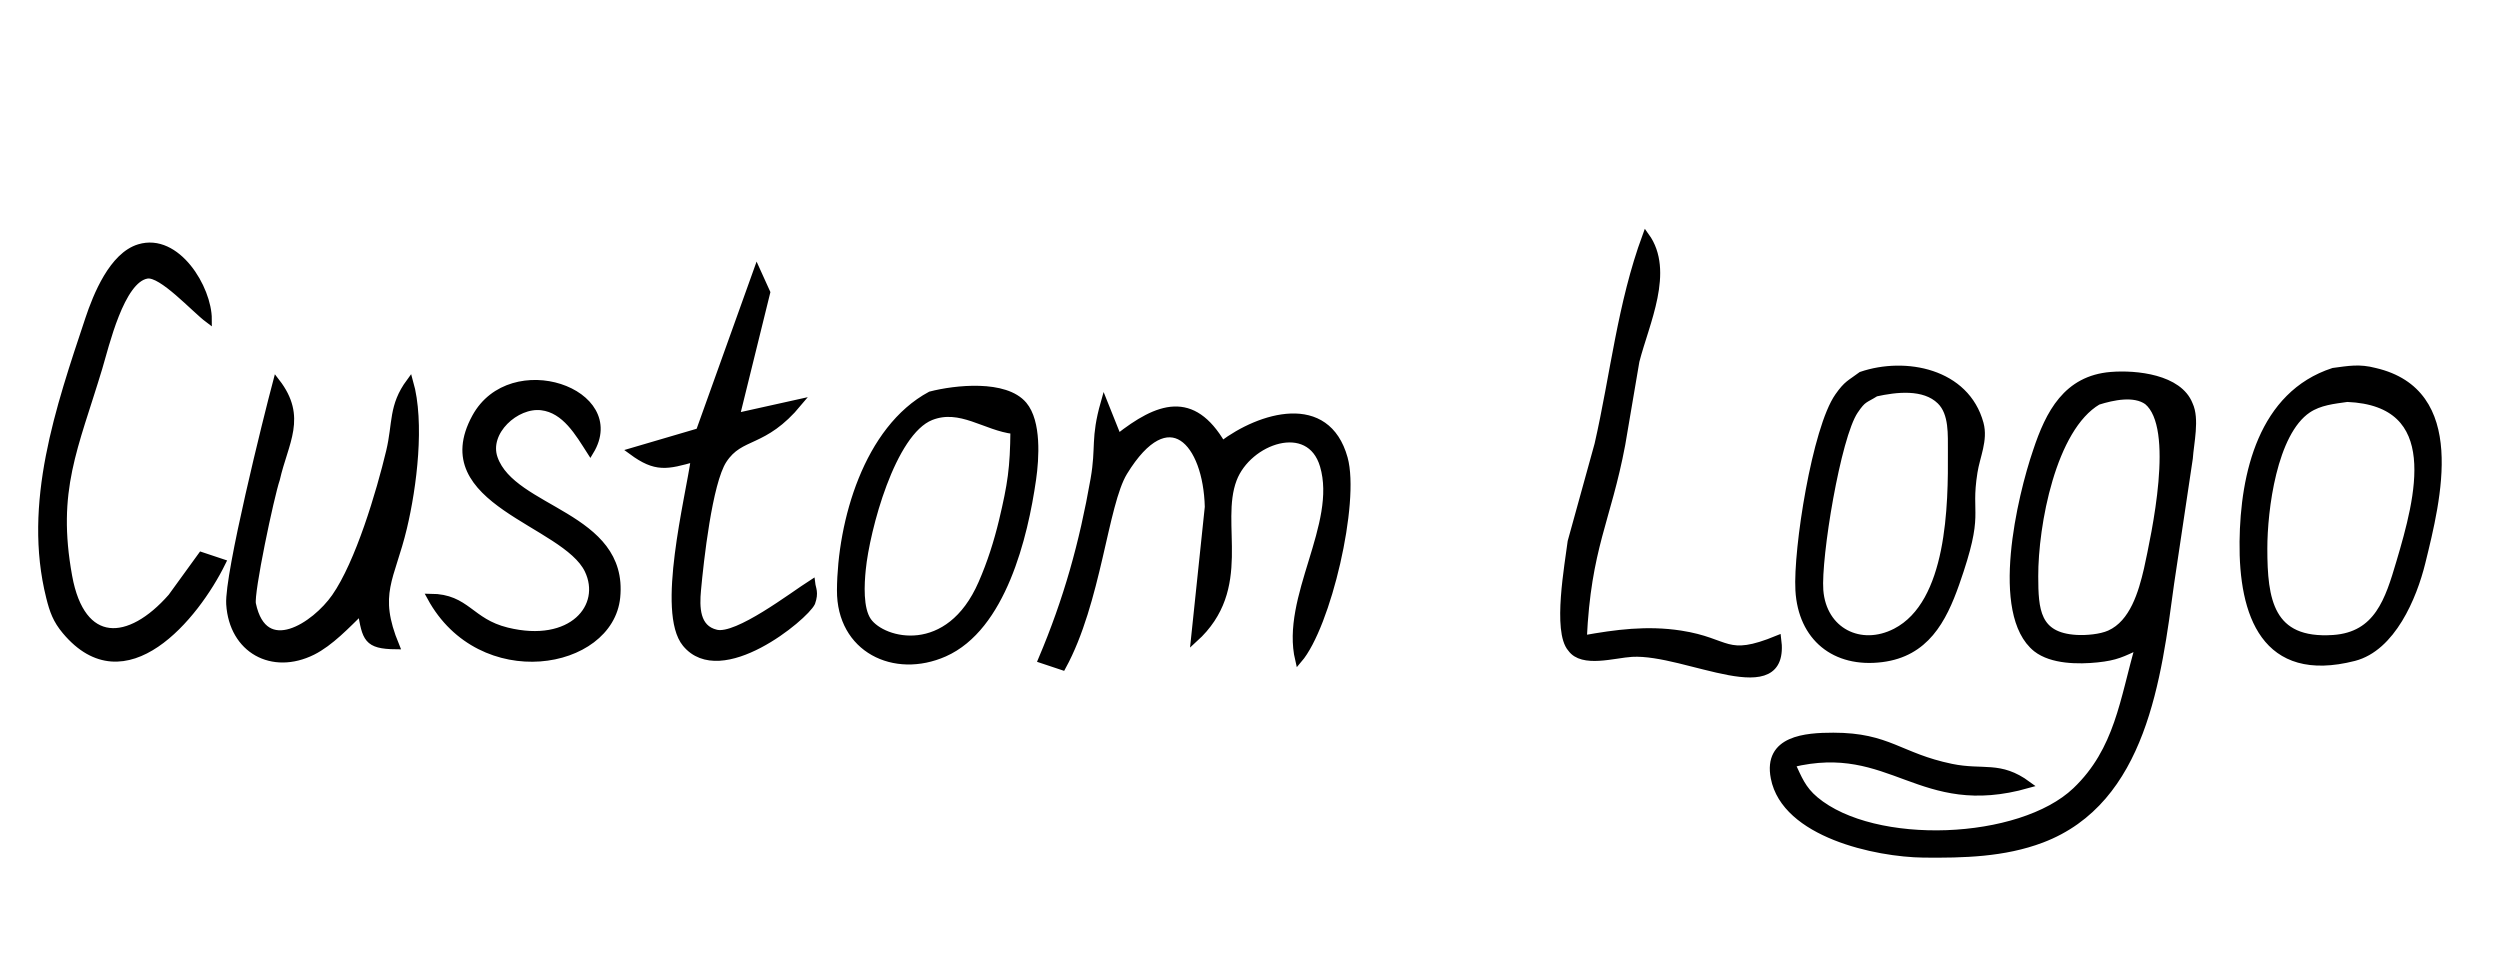 <?xml version="1.0" encoding="UTF-8" standalone="no"?>
<!DOCTYPE svg PUBLIC "-//W3C//DTD SVG 20010904//EN"
              "http://www.w3.org/TR/2001/REC-SVG-20010904/DTD/svg10.dtd">

<svg xmlns="http://www.w3.org/2000/svg"
     width="4.999in" height="1.944in"
     viewBox="0 0 360 140">
  <path id="Selection"
        fill="rgb(0, 0, 0)" stroke="black" stroke-width="1"
        d="M 235.58,52.00
           C 235.58,52.00 233.54,64.00 233.54,64.00
             231.47,74.98 228.61,78.81 228.00,92.00
             232.73,91.15 237.18,90.56 242.00,91.30
             249.08,92.39 248.41,95.12 256.00,92.00
             257.37,102.27 242.88,93.65 235.00,94.09
             232.42,94.24 227.87,95.69 226.24,93.40
             224.04,90.94 225.85,81.16 226.24,78.00
             226.24,78.00 230.11,64.00 230.11,64.00
             232.40,53.95 233.40,43.79 237.00,34.00
             240.65,39.05 236.98,46.51 235.58,52.00 Z
           M 9.43,90.87
           C 8.10,89.29 7.63,87.96 7.14,86.00
             3.76,72.50 8.51,58.75 12.75,46.00
             13.90,42.53 16.22,36.81 20.04,35.66
             25.47,34.02 30.00,41.51 30.00,46.00
             27.99,44.50 23.30,39.27 21.17,39.62
             17.38,40.24 15.18,49.86 14.23,53.00
             10.76,64.51 7.63,70.56 9.89,83.00
             11.75,93.24 18.60,92.89 24.68,85.96
             24.68,85.96 29.00,80.00 29.00,80.00
             29.00,80.00 32.00,81.00 32.00,81.00
             28.14,88.86 18.02,101.12 9.43,90.87 Z
           M 110.41,42.11
           C 110.41,42.11 106.00,60.00 106.00,60.00
             106.00,60.00 115.00,58.00 115.00,58.00
             109.91,64.13 106.66,62.43 104.16,66.27
             102.06,69.50 100.82,80.83 100.44,85.00
             100.23,87.37 100.19,90.50 103.15,91.18
             106.18,91.87 114.13,85.76 116.89,84.00
             116.99,84.82 117.41,85.31 116.89,86.79
             115.88,88.87 103.82,98.84 98.74,92.69
             95.01,88.17 99.18,71.83 100.00,66.00
             96.02,67.12 94.44,67.53 91.00,65.00
             91.00,65.00 100.70,62.15 100.70,62.15
             100.70,62.15 109.00,39.00 109.00,39.00
             109.00,39.00 110.41,42.11 110.41,42.11 Z
           M 285.14,61.00
           C 285.78,63.38 284.62,65.68 284.26,68.00
             283.22,74.55 285.35,73.49 281.66,84.00
             279.78,89.35 277.26,94.06 271.00,94.85
             264.21,95.71 259.43,91.81 259.04,85.00
             258.71,79.14 261.45,61.70 264.72,57.06
             266.01,55.23 266.41,55.24 268.04,54.02
             274.35,51.87 283.11,53.54 285.14,61.00 Z
           M 342.00,53.48
           C 354.86,56.47 351.04,71.73 348.76,81.00
             347.53,86.00 344.46,93.28 338.99,94.69
             326.10,97.99 322.88,88.45 323.00,78.00
             323.11,68.25 325.72,56.83 336.00,53.48
             338.23,53.19 339.72,52.88 342.00,53.48 Z
           M 302.00,94.89
           C 299.31,95.17 295.48,95.15 293.24,93.40
             286.99,88.40 291.01,71.51 293.24,65.00
             295.06,59.49 297.61,54.57 304.00,54.06
             307.61,53.77 313.77,54.41 315.27,58.26
             316.25,60.32 315.42,63.79 315.27,66.00
             315.27,66.00 312.58,84.00 312.58,84.00
             310.74,97.57 308.65,115.32 294.00,120.87
             288.58,122.92 282.71,123.06 277.00,123.00
             270.15,122.92 257.05,120.09 255.49,112.01
             254.40,106.41 260.03,106.01 264.00,106.01
             271.98,106.01 273.51,108.94 281.00,110.49
             285.61,111.44 287.96,110.03 292.00,113.00
             276.40,117.43 272.43,106.49 258.00,110.00
             258.99,112.10 259.53,113.63 261.39,115.19
             269.87,122.30 290.93,121.47 298.91,113.87
             305.04,108.03 305.77,100.69 308.00,93.00
             305.60,94.11 304.72,94.61 302.00,94.89 Z
           M 39.80,69.00
           C 38.97,71.42 36.02,85.39 36.35,86.98
             38.04,94.98 45.38,90.08 48.24,85.98
             51.66,81.09 54.68,70.94 56.10,65.00
             57.07,60.93 56.43,58.49 59.00,55.00
             60.67,60.87 59.52,70.04 58.10,76.00
             56.34,83.39 53.88,85.45 57.00,93.00
             52.82,92.96 52.66,91.92 52.00,88.00
             49.97,89.98 47.55,92.56 45.00,93.83
             39.20,96.71 33.48,93.58 33.07,87.00
             32.81,82.73 38.45,60.08 39.80,55.00
             43.75,60.10 41.01,63.66 39.80,69.00 Z
           M 73.00,90.86
           C 82.36,93.16 87.18,87.32 84.67,82.09
             81.35,75.18 61.80,72.29 68.45,60.09
             73.61,50.63 90.20,56.41 85.00,65.00
             83.33,62.40 81.41,58.99 77.98,58.58
             74.31,58.13 69.83,62.19 71.17,66.00
             73.83,73.59 89.98,74.14 88.81,86.00
             87.82,96.03 69.23,99.31 62.00,86.00
             67.25,86.04 67.66,89.55 73.00,90.86 Z
           M 267.09,59.15
           C 264.55,62.89 261.71,80.30 262.06,85.00
             262.51,90.90 267.92,93.59 272.98,90.98
             280.93,86.87 281.05,72.68 281.00,65.00
             280.98,62.66 281.21,59.51 279.40,57.74
             277.07,55.45 272.96,55.97 270.11,56.60
             268.49,57.62 268.30,57.35 267.09,59.15 Z
           M 147.40,58.31
           C 149.46,60.76 149.13,65.99 148.70,69.00
             147.52,77.27 144.35,90.37 135.99,94.07
             128.79,97.25 120.97,93.48 121.02,85.00
             121.08,75.11 124.88,61.77 133.99,56.87
             137.58,55.94 144.75,55.17 147.40,58.31 Z
           M 293.01,83.00
           C 293.02,87.81 293.24,91.60 299.01,91.93
             300.42,92.01 302.50,91.84 303.79,91.26
             307.19,89.73 308.44,85.34 309.22,82.00
             310.29,77.00 313.74,61.54 309.22,57.80
             307.33,56.46 304.26,57.12 302.10,57.80
             295.54,61.66 292.99,75.61 293.01,83.00 Z
           M 332.34,58.98
           C 327.36,62.33 326.00,73.43 326.00,79.00
             326.00,86.33 326.85,92.56 336.00,91.94
             342.40,91.50 343.97,86.38 345.56,81.00
             348.33,71.67 352.06,57.96 338.00,57.38
             336.05,57.66 334.03,57.85 332.34,58.98 Z
           M 134.05,60.02
           C 128.41,62.27 124.73,76.32 124.17,82.00
             123.96,84.08 123.75,87.66 124.99,89.43
             127.17,92.54 136.65,94.87 141.38,84.00
             142.65,81.10 143.61,78.08 144.35,75.00
             145.60,69.74 145.95,67.39 146.00,62.00
             141.91,61.54 138.29,58.34 134.05,60.02 Z
           M 144.00,59.00
           C 144.00,59.00 145.00,60.00 145.00,60.00
             145.00,60.00 145.00,59.00 145.00,59.00
             145.00,59.00 144.00,59.00 144.00,59.00 Z
           M 161.00,63.00
           C 166.79,58.44 171.72,56.67 176.00,64.00
             181.48,59.87 191.05,56.93 193.57,66.00
             195.32,72.32 191.17,90.12 187.00,95.00
             184.90,86.05 193.07,75.57 190.57,67.06
             188.58,60.29 179.72,63.42 177.60,69.02
             175.13,75.52 180.04,84.70 172.00,92.00
             172.00,92.00 173.99,73.00 173.99,73.00
             173.76,63.72 168.33,57.40 161.85,68.00
             159.03,72.63 158.10,86.68 153.00,96.00
             153.00,96.00 150.00,95.00 150.00,95.00
             153.67,86.34 155.91,78.27 157.54,69.00
             158.36,64.30 157.52,63.23 159.00,58.00
             159.00,58.00 161.00,63.00 161.00,63.00 Z
           M 145.00,60.00
           C 145.00,60.00 146.00,61.00 146.00,61.00
             146.00,61.00 146.00,60.00 146.00,60.00
             146.00,60.00 145.00,60.00 145.00,60.00 Z" />
</svg>
